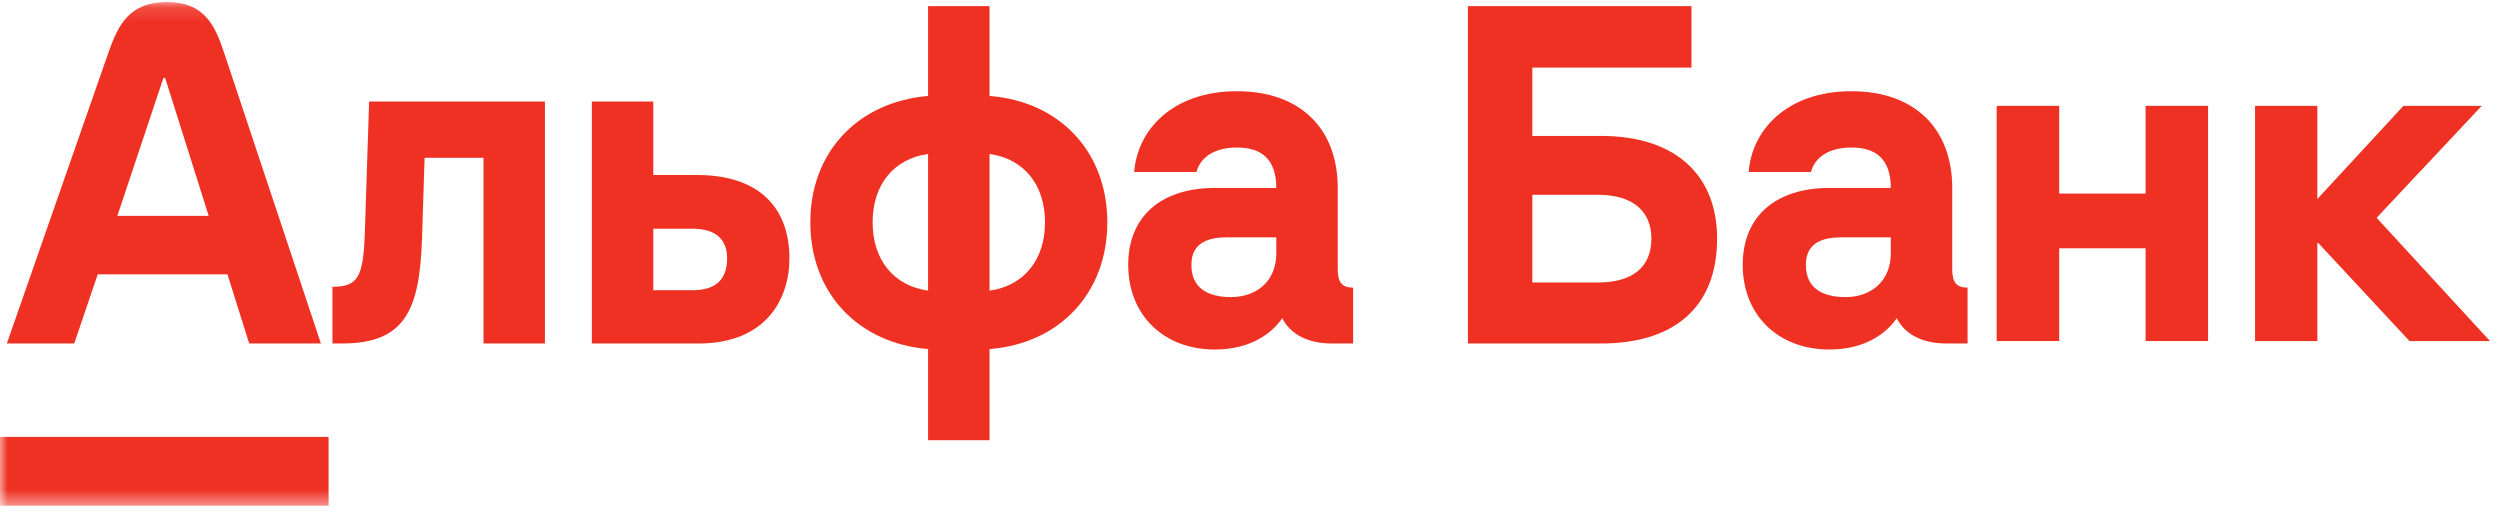 <?xml version="1.0" encoding="UTF-8"?>
<svg width="166px" height="34px" viewBox="0 0 166 34" version="1.1" xmlns="http://www.w3.org/2000/svg" xmlns:xlink="http://www.w3.org/1999/xlink">
    <!-- Generator: Sketch 55.2 (78181) - https://sketchapp.com -->
    <title>Лого дополнительная версия красный</title>
    <desc>Created with Sketch.</desc>
    <defs>
        <polygon id="path-1" points="0 33.577 165.243 33.577 165.243 0.137 0 0.137"></polygon>
    </defs>
    <g id="Site" stroke="none" stroke-width="1" fill="none" fill-rule="evenodd">
        <g id="pouf-•-site" transform="translate(-557, -5869)">
            <g id="Group-27" transform="translate(151, 5797)">
                <g id="Group-28" transform="translate(83, 71)">
                    <g id="Лого-дополнительная-версия-красный" transform="translate(323, 1)">
                        <polygon id="Fill-1" fill="#EF3124" points="159.588 7.028 153.872 13.214 153.872 7.028 149.736 7.028 149.736 22.645 153.872 22.645 153.872 16.071 159.991 22.645 165.333 22.645 157.808 14.462 164.788 7.028"></polygon>
                        <polygon id="Fill-2" fill="#EF3124" points="142.466 12.853 136.73 12.853 136.73 7.028 132.579 7.028 132.579 22.645 136.73 22.645 136.73 16.487 142.466 16.487 142.466 22.645 146.616 22.645 146.616 7.028 142.466 7.028"></polygon>
                        <g id="Group-18">
                            <path d="M24.226,15.446 C24.129,18.441 23.744,19.041 22.073,19.041 L22.073,22.808 L22.696,22.808 C26.866,22.808 27.869,20.639 28.023,15.816 L28.193,10.48 L32.103,10.48 L32.103,22.808 L36.183,22.808 L36.183,6.742 L24.509,6.742 L24.226,15.446 Z" id="Fill-3" fill="#EF3124"></path>
                            <path d="M46.013,19.269 L43.378,19.269 L43.378,15.189 L46.013,15.189 C47.43,15.189 48.28,15.817 48.28,17.158 C48.28,18.613 47.458,19.269 46.013,19.269 M46.325,11.622 L43.378,11.622 L43.378,6.742 L39.298,6.742 L39.298,22.808 L46.381,22.808 C50.83,22.808 52.417,19.897 52.417,17.158 C52.417,13.619 50.206,11.622 46.325,11.622" id="Fill-5" fill="#EF3124"></path>
                            <path d="M65.705,19.298 L65.705,10.223 C67.972,10.537 69.389,12.249 69.389,14.761 C69.389,17.272 67.972,18.984 65.705,19.298 L65.705,19.298 Z M61.625,19.298 C59.359,18.984 57.942,17.272 57.942,14.761 C57.942,12.249 59.359,10.537 61.625,10.223 L61.625,19.298 Z M65.705,6.371 L65.705,0.406 L61.625,0.406 L61.625,6.371 C56.95,6.77 53.805,10.109 53.805,14.761 C53.805,19.441 56.95,22.78 61.625,23.179 L61.625,29.229 L65.705,29.229 L65.705,23.179 C70.381,22.808 73.526,19.441 73.526,14.761 C73.526,10.081 70.381,6.742 65.705,6.371 L65.705,6.371 Z" id="Fill-7" fill="#EF3124"></path>
                            <path d="M84.746,16.815 C84.746,18.67 83.443,19.726 81.743,19.726 C80.269,19.726 79.108,19.184 79.108,17.586 C79.108,16.016 80.383,15.759 81.488,15.759 L84.746,15.759 L84.746,16.815 Z M88.826,17.871 L88.826,12.478 C88.826,8.539 86.333,6.057 82.14,6.057 C77.804,6.057 75.509,8.682 75.311,11.422 L79.448,11.422 C79.59,10.822 80.213,9.795 82.14,9.795 C83.726,9.795 84.746,10.537 84.746,12.478 L80.695,12.478 C77.068,12.478 74.914,14.389 74.914,17.586 C74.914,20.925 77.27,23.208 80.666,23.208 C83.157,23.208 84.539,22.022 85.143,21.125 C85.681,22.209 86.871,22.808 88.43,22.808 L89.847,22.808 L89.847,19.098 C89.11,19.098 88.826,18.756 88.826,17.871 L88.826,17.871 Z" id="Fill-9" fill="#EF3124"></path>
                            <path d="M106.111,18.756 L101.747,18.756 L101.747,12.934 L106.111,12.934 C108.377,12.934 109.652,13.99 109.652,15.845 C109.652,17.757 108.377,18.756 106.111,18.756 M106.309,9.025 L101.747,9.025 L101.747,4.487 L112.316,4.487 L112.316,0.406 L97.469,0.406 L97.469,22.808 L106.309,22.808 C111.211,22.808 114.016,20.354 114.016,15.845 C114.016,11.593 111.211,9.025 106.309,9.025" id="Fill-11" fill="#EF3124"></path>
                            <path d="M125.548,16.815 C125.548,18.67 124.245,19.726 122.545,19.726 C121.071,19.726 119.91,19.184 119.91,17.586 C119.91,16.016 121.185,15.759 122.29,15.759 L125.548,15.759 L125.548,16.815 Z M129.628,17.871 L129.628,12.478 C129.628,8.539 127.135,6.057 122.941,6.057 C118.606,6.057 116.311,8.682 116.113,11.422 L120.25,11.422 C120.391,10.822 121.015,9.795 122.941,9.795 C124.528,9.795 125.548,10.537 125.548,12.478 L121.496,12.478 C117.87,12.478 115.716,14.389 115.716,17.586 C115.716,20.925 118.072,23.208 121.468,23.208 C123.959,23.208 125.341,22.022 125.945,21.125 C126.483,22.209 127.673,22.808 129.232,22.808 L130.648,22.808 L130.648,19.098 C129.912,19.098 129.628,18.756 129.628,17.871 L129.628,17.871 Z" id="Fill-13" fill="#EF3124"></path>
                            <mask id="mask-2" fill="white">
                                <use xlink:href="#path-1"></use>
                            </mask>
                            <g id="Clip-16"></g>
                            <polygon id="Fill-15" fill="#EF3124" mask="url(#mask-2)" points="0 33.577 21.818 33.577 21.818 29.011 0 29.011"></polygon>
                            <path d="M7.792,14.333 L10.852,5.172 L10.965,5.172 L13.856,14.333 L7.792,14.333 Z M14.874,3.481 C14.252,1.613 13.535,0.137 11.079,0.137 C8.622,0.137 7.859,1.607 7.204,3.481 L0.454,22.808 L4.93,22.808 L6.489,18.214 L15.102,18.214 L16.547,22.808 L21.308,22.808 L14.874,3.481 Z" id="Fill-17" fill="#EF3124" mask="url(#mask-2)"></path>
                        </g>
                    </g>
                </g>
            </g>
        </g>
    </g>
</svg>